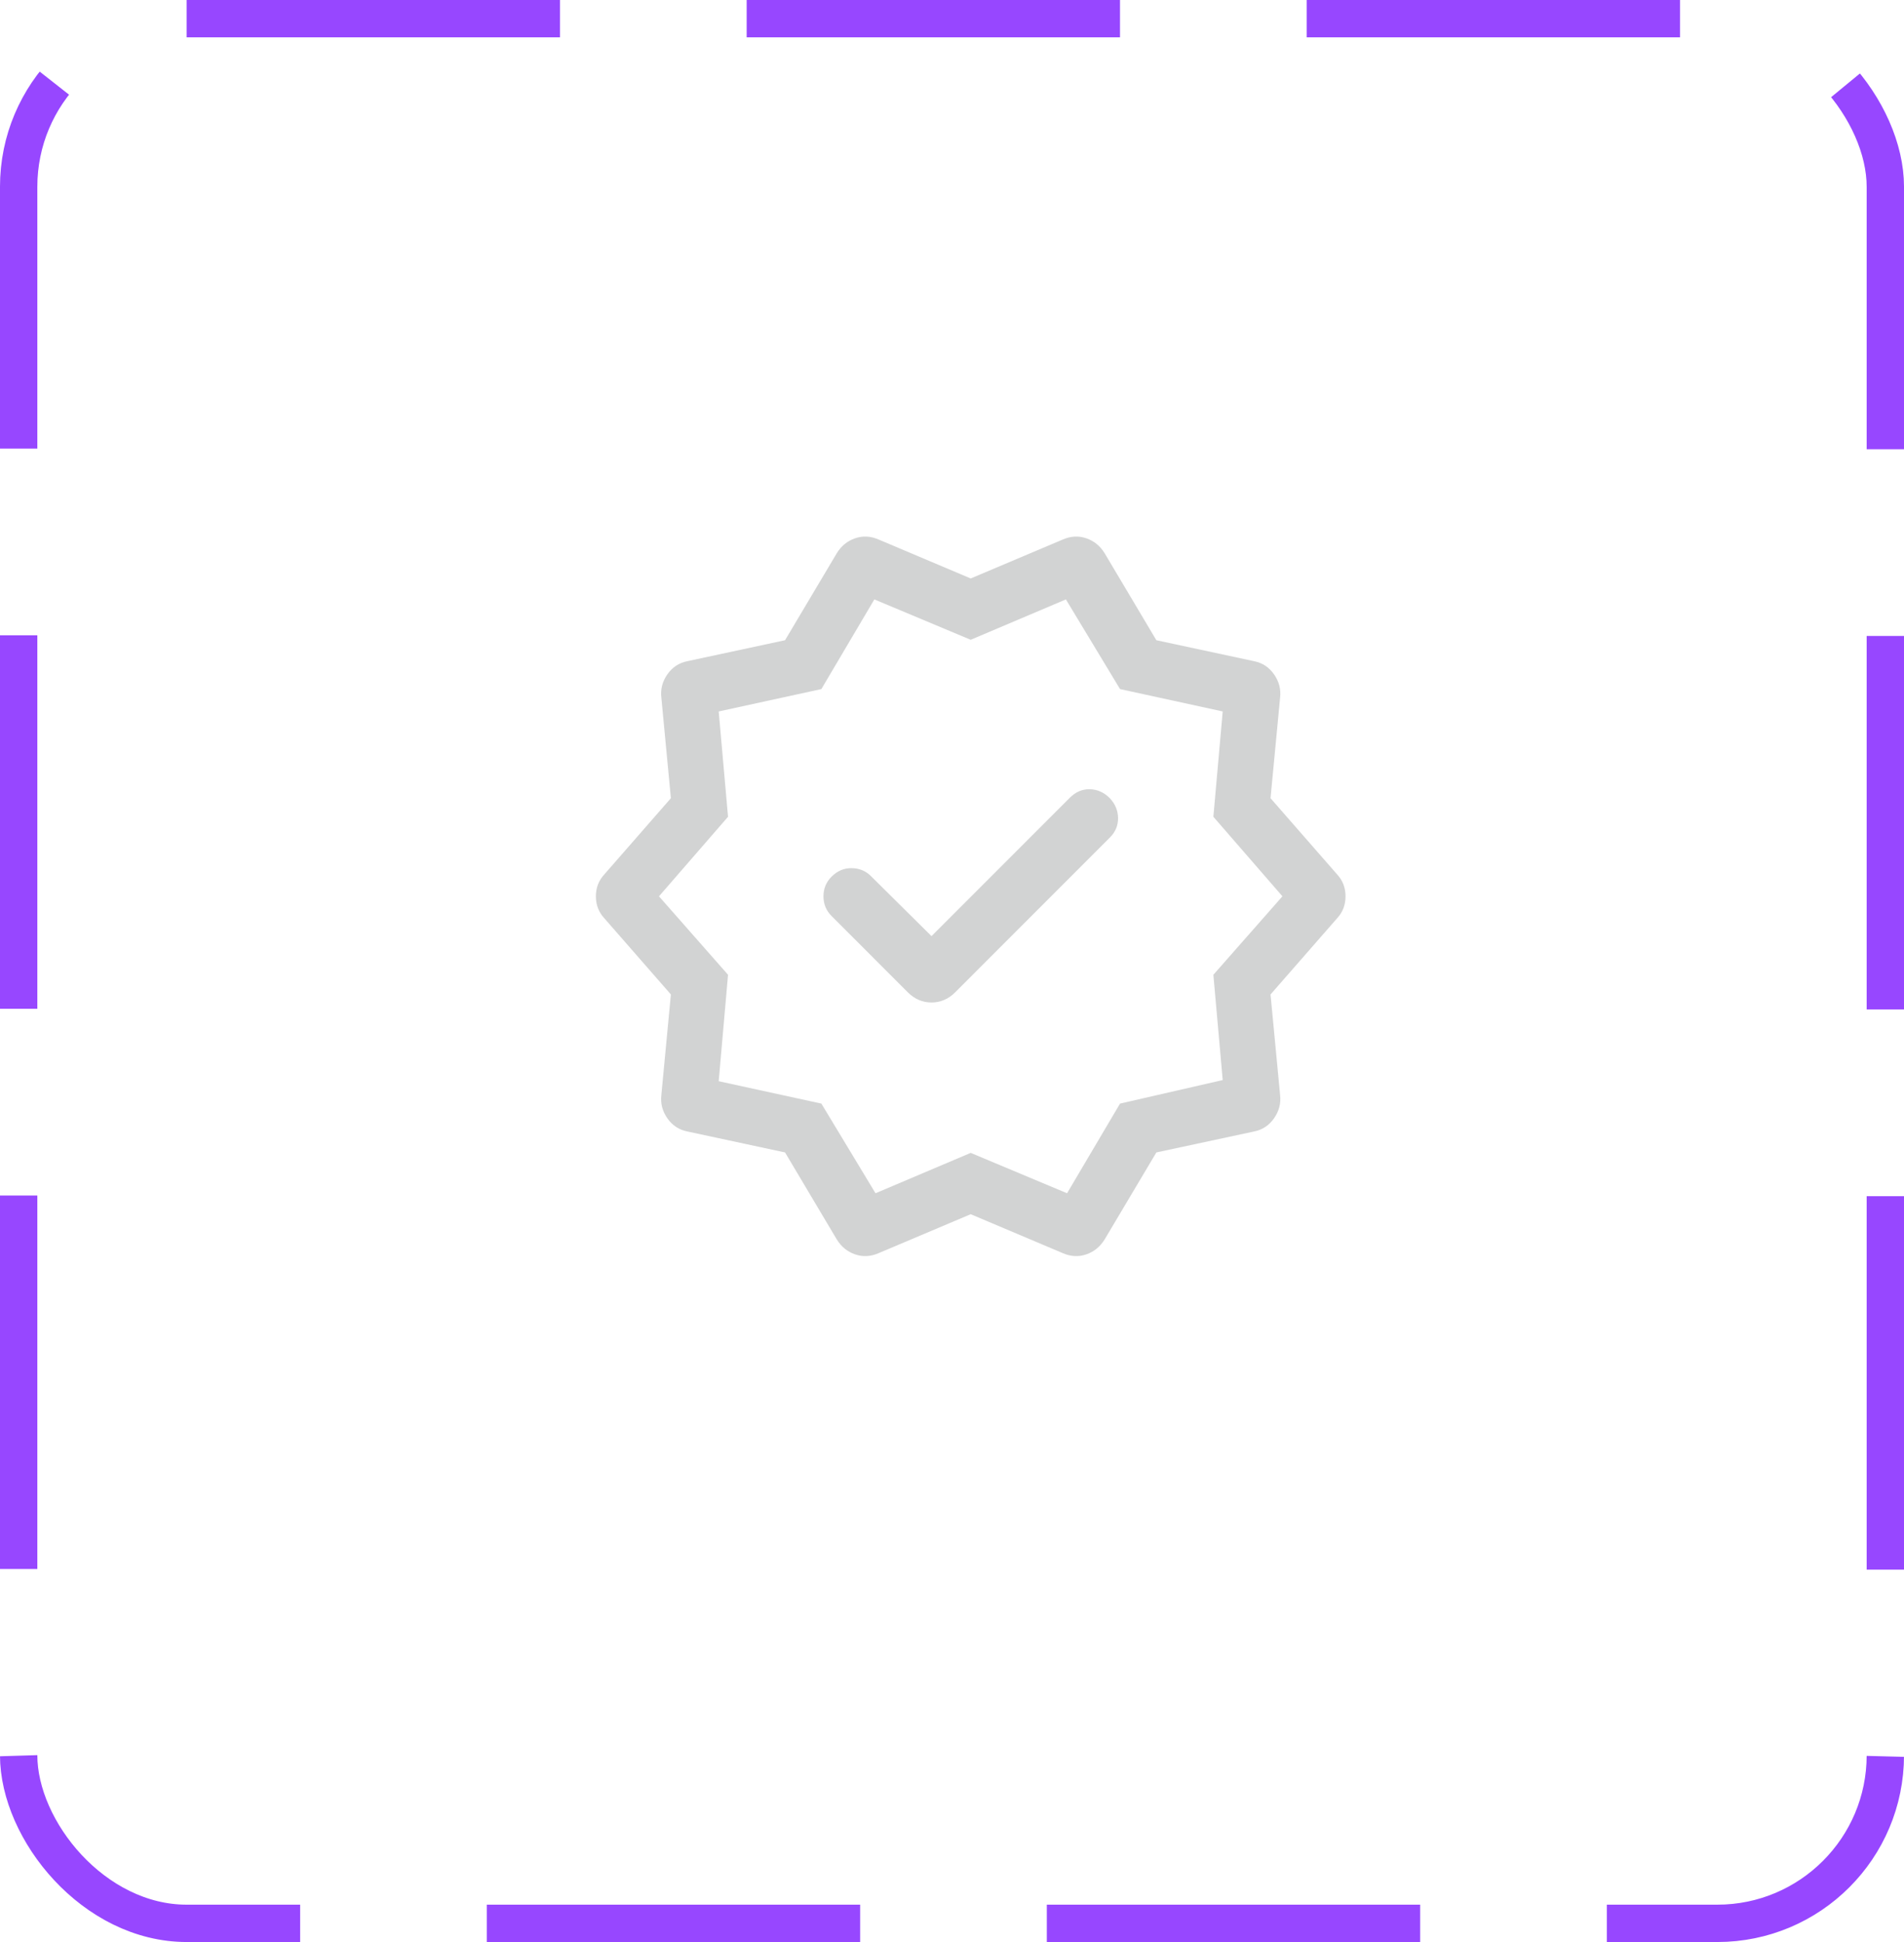 <svg width="51" height="52" viewBox="0 0 51 52" fill="none" xmlns="http://www.w3.org/2000/svg">
<rect x="0.5" y="0.5" width="50" height="51" rx="4.5" stroke="#9747FF" stroke-dasharray="10 5"/>
<path d="M24.951 25.066L23.328 23.458C23.19 23.32 23.018 23.249 22.814 23.246C22.609 23.242 22.429 23.319 22.274 23.474C22.129 23.619 22.057 23.794 22.057 24C22.057 24.207 22.129 24.383 22.274 24.527L24.318 26.572C24.499 26.752 24.71 26.843 24.951 26.843C25.192 26.843 25.403 26.752 25.584 26.572L29.728 22.427C29.877 22.279 29.95 22.105 29.948 21.905C29.946 21.706 29.873 21.529 29.728 21.373C29.573 21.218 29.395 21.138 29.193 21.133C28.992 21.128 28.814 21.203 28.659 21.358L24.951 25.066ZM22.411 33.183L21.028 30.858L18.413 30.297C18.188 30.253 18.009 30.135 17.875 29.943C17.741 29.75 17.688 29.542 17.715 29.318L17.97 26.628L16.192 24.593C16.038 24.429 15.961 24.231 15.961 24C15.961 23.77 16.038 23.572 16.192 23.408L17.97 21.373L17.715 18.683C17.688 18.459 17.741 18.25 17.875 18.058C18.009 17.866 18.188 17.748 18.413 17.704L21.028 17.143L22.411 14.818C22.531 14.62 22.695 14.486 22.903 14.414C23.111 14.342 23.322 14.353 23.536 14.447L26.001 15.489L28.466 14.447C28.681 14.353 28.892 14.342 29.099 14.414C29.307 14.486 29.471 14.62 29.591 14.818L30.974 17.143L33.59 17.704C33.814 17.748 33.993 17.866 34.127 18.058C34.261 18.25 34.315 18.459 34.288 18.683L34.032 21.373L35.811 23.408C35.965 23.572 36.041 23.77 36.041 24C36.041 24.231 35.965 24.429 35.811 24.593L34.032 26.628L34.288 29.318C34.315 29.542 34.261 29.75 34.127 29.943C33.993 30.135 33.814 30.253 33.59 30.297L30.974 30.858L29.591 33.183C29.471 33.38 29.307 33.515 29.099 33.587C28.892 33.659 28.681 33.648 28.466 33.554L26.001 32.512L23.536 33.554C23.322 33.648 23.111 33.659 22.903 33.587C22.695 33.515 22.531 33.38 22.411 33.183ZM23.451 31.951L26.001 30.87L28.582 31.951L30.001 29.55L32.751 28.92L32.501 26.101L34.351 24L32.501 21.87L32.751 19.05L30.001 18.451L28.551 16.05L26.001 17.131L23.42 16.05L22.001 18.451L19.251 19.05L19.501 21.87L17.651 24L19.501 26.101L19.251 28.951L22.001 29.55L23.451 31.951Z" fill="#D2D3D3"/>
</svg>
